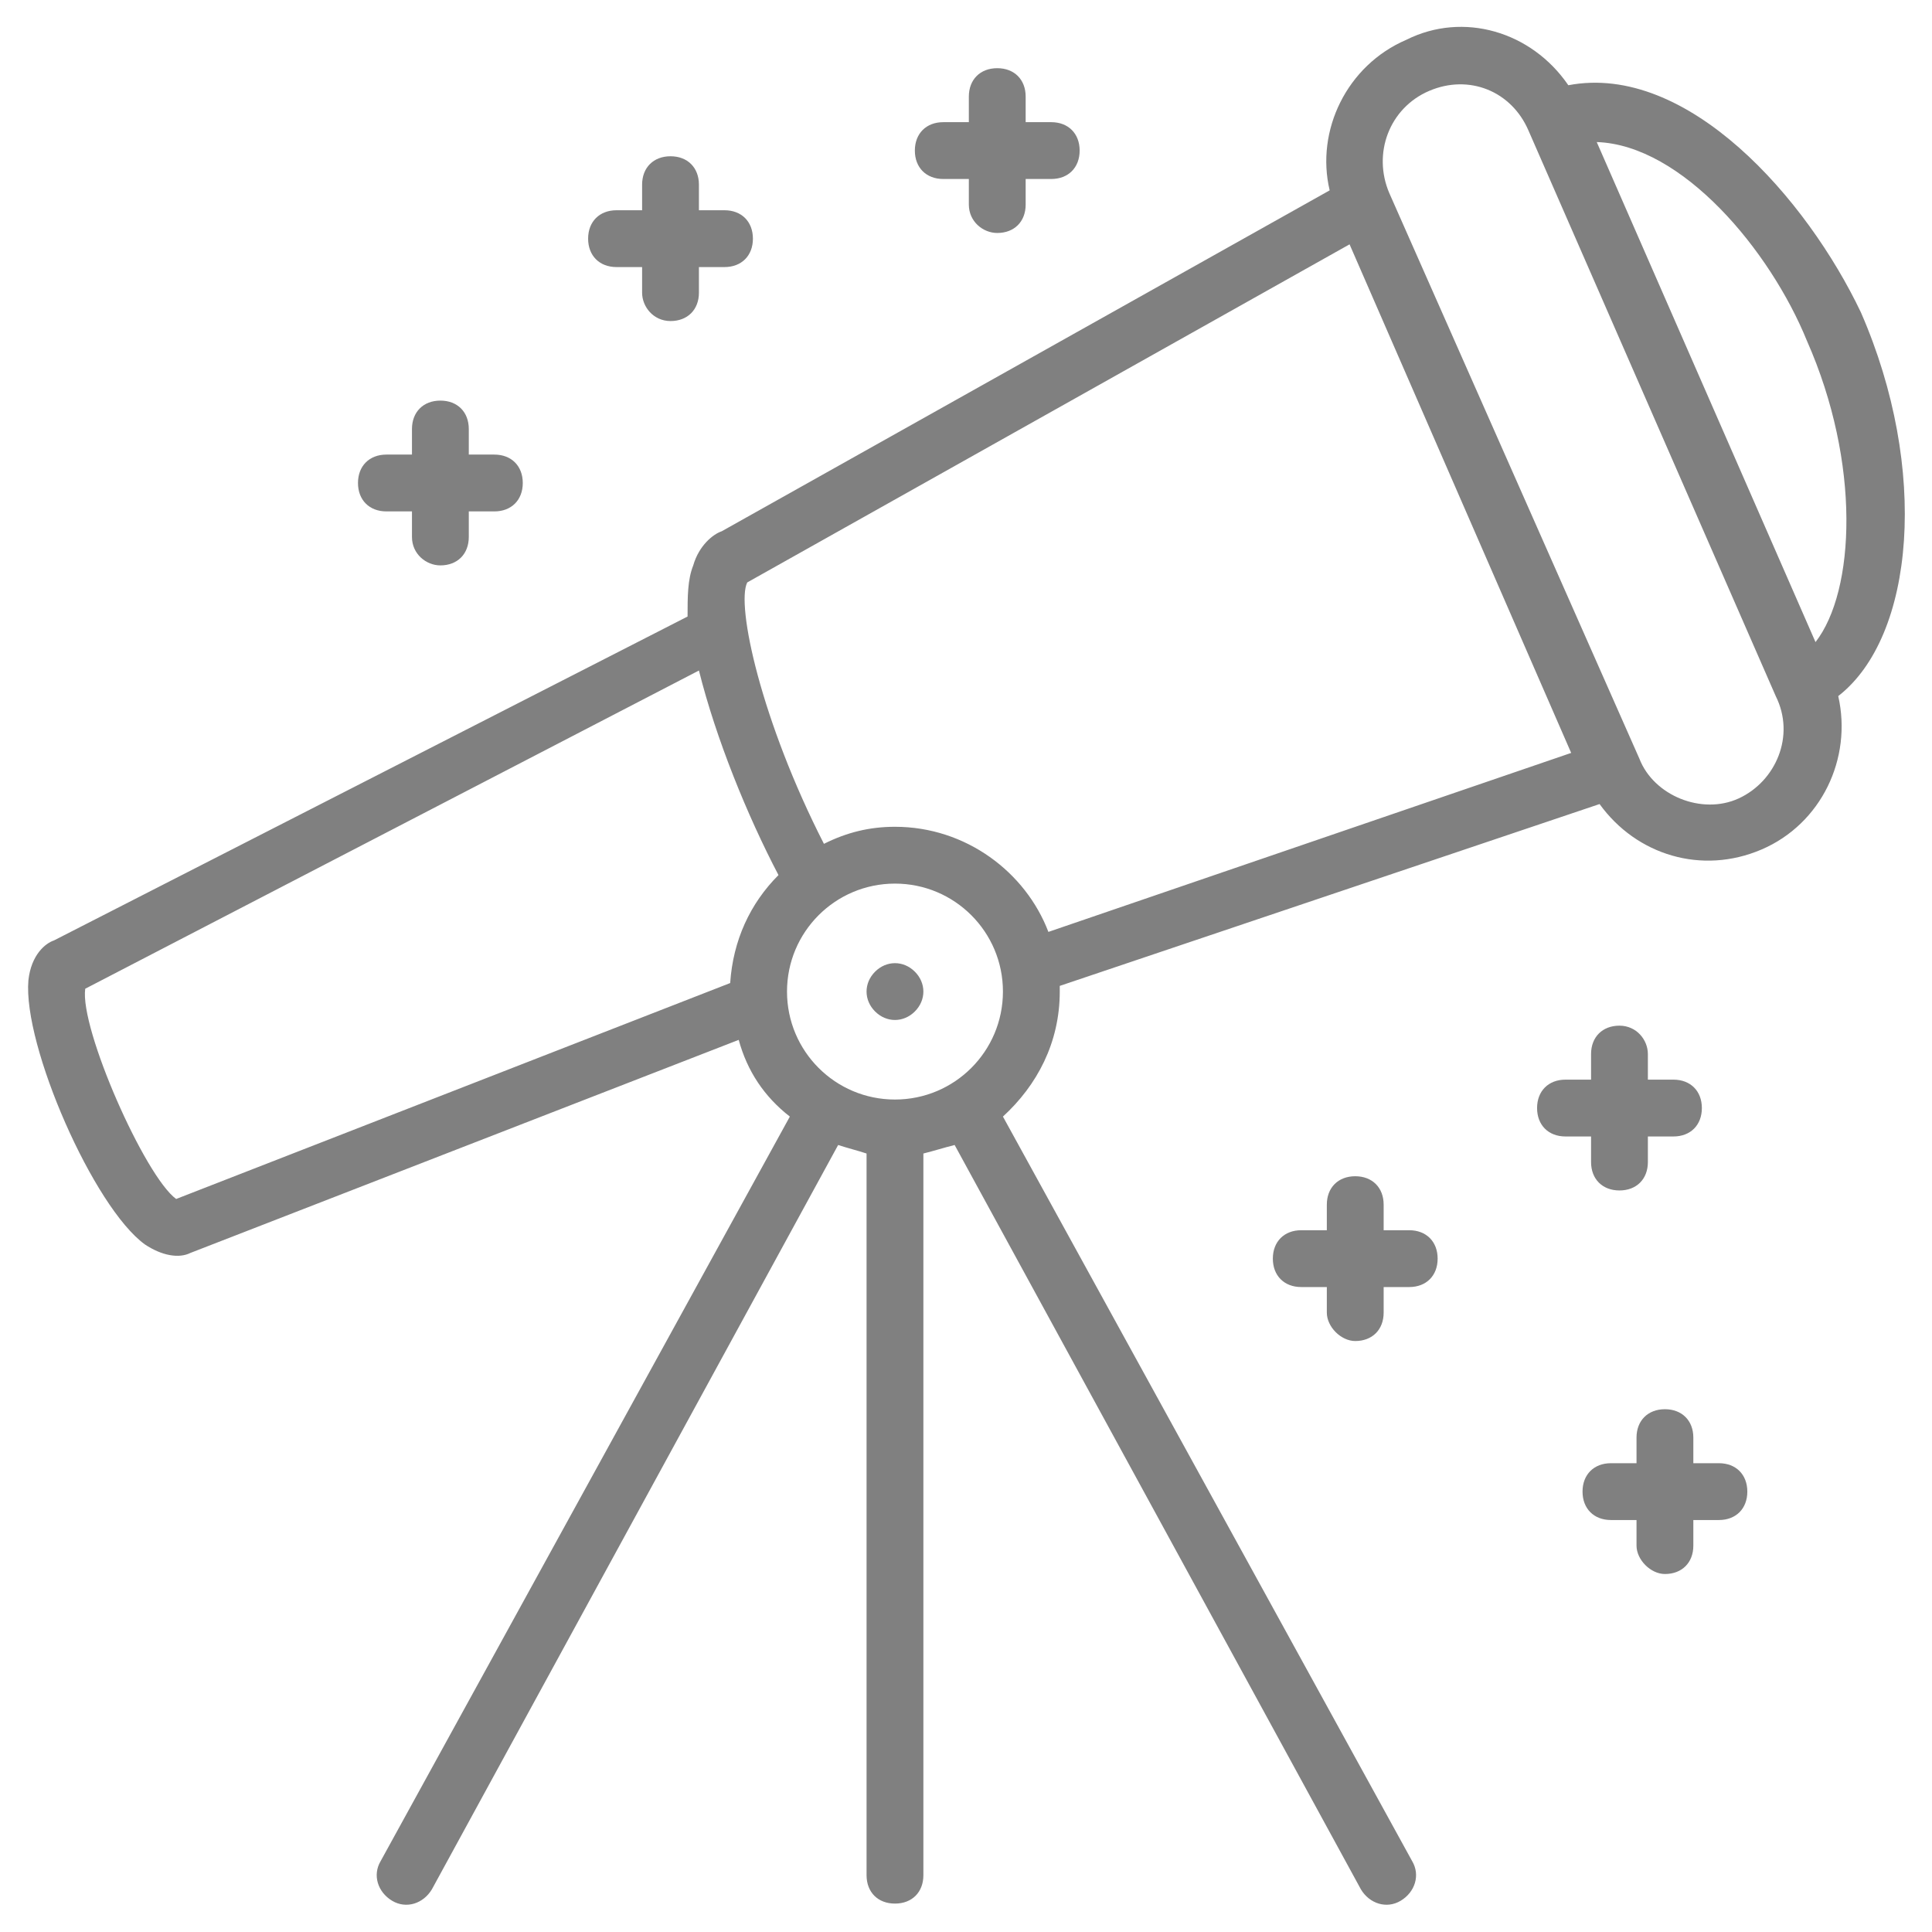 <svg xmlns="http://www.w3.org/2000/svg" enable-background="new 0 0 68 68" viewBox="0 0 68 68" id="Telescope"><path d="M55.2,3c-1.3-1.9-3.7-2.6-5.7-1.6c-2.1,0.9-3.2,3.2-2.7,5.3L25.4,18.7c-0.3,0.1-0.8,0.5-1,1.2c-0.2,0.5-0.2,1.1-0.2,1.8
		L1.9,33.1c-0.3,0.1-0.8,0.5-0.9,1.4c-0.2,2.3,2.3,8,4.1,9.3c0.6,0.4,1.2,0.5,1.6,0.3L26,36.6c0.3,1.1,0.9,2,1.8,2.7L13.4,65.5
		c-0.3,0.5-0.1,1.1,0.4,1.4c0.5,0.3,1.1,0.1,1.4-0.4l14.3-26.2c0.3,0.1,0.7,0.2,1,0.3l0,25.4c0,0.6,0.4,1,1,1c0.6,0,1-0.4,1-1
		l0-25.4c0.4-0.1,0.7-0.2,1.1-0.3l14.3,26.2c0.3,0.5,0.9,0.7,1.4,0.4c0.5-0.3,0.7-0.9,0.4-1.4L35.3,39.3c1.2-1.1,2-2.6,2-4.4
		c0-0.1,0-0.1,0-0.2l19-6.4c1.3,1.8,3.6,2.5,5.7,1.6c2.1-0.9,3.2-3.2,2.7-5.4c2.7-2.1,3.2-8,0.8-13.5C63.6,7,59.4,2.2,55.2,3z
		 M25.7,34.6L6.2,42.2c-1.1-0.8-3.4-6-3.2-7.4l21.6-11.2c0.6,2.4,1.7,5.1,2.8,7.2C26.4,31.8,25.8,33.1,25.7,34.6z M31.5,38.7
		c-2.1,0-3.8-1.7-3.8-3.8c0-2.1,1.7-3.8,3.8-3.8c2.1,0,3.8,1.7,3.8,3.8C35.3,37,33.6,38.7,31.5,38.7z M36.9,32.8
		c-0.8-2.1-2.9-3.7-5.4-3.7c-0.9,0-1.7,0.2-2.5,0.6c-2.2-4.3-3.1-8.4-2.7-9.2c0,0,0,0,0,0L47.5,8.6l7.8,17.9L36.9,32.8z M61.2,28.1
		c-1.3,0.6-3-0.1-3.5-1.4L48.9,6.8c-0.6-1.4,0-3,1.4-3.6c1.4-0.6,2.9,0,3.5,1.4l8.7,19.9C63.2,25.9,62.5,27.5,61.2,28.1z M63.9,22.6
		L56.2,5c3,0.1,6.1,3.8,7.4,7C65.5,16.3,65.3,20.8,63.9,22.6z" fill="#808080" class="color000000 svgShape"></path><path d="M57 36.1c-.6 0-1 .4-1 1V38h-.9c-.6 0-1 .4-1 1s.4 1 1 1H56v.9c0 .6.4 1 1 1s1-.4 1-1V40h.9c.6 0 1-.4 1-1s-.4-1-1-1H58v-.9C58 36.6 57.6 36.1 57 36.1zM35.1 8.2c.6 0 1-.4 1-1V6.3H37c.6 0 1-.4 1-1s-.4-1-1-1h-.9V3.4c0-.6-.4-1-1-1s-1 .4-1 1v.9h-.9c-.6 0-1 .4-1 1s.4 1 1 1h.9v.9C34.1 7.8 34.6 8.2 35.1 8.2zM23.6 11.3c.6 0 1-.4 1-1V9.4h.9c.6 0 1-.4 1-1s-.4-1-1-1h-.9V6.5c0-.6-.4-1-1-1s-1 .4-1 1v.9h-.9c-.6 0-1 .4-1 1s.4 1 1 1h.9v.9C22.6 10.8 23 11.3 23.6 11.3zM15.5 19.9c.6 0 1-.4 1-1v-.9h.9c.6 0 1-.4 1-1s-.4-1-1-1h-.9v-.9c0-.6-.4-1-1-1-.6 0-1 .4-1 1v.9h-.9c-.6 0-1 .4-1 1s.4 1 1 1h.9v.9C14.5 19.5 15 19.9 15.5 19.9zM47.7 47.2c.6 0 1-.4 1-1v-.9h.9c.6 0 1-.4 1-1s-.4-1-1-1h-.9v-.9c0-.6-.4-1-1-1s-1 .4-1 1v.9h-.9c-.6 0-1 .4-1 1s.4 1 1 1h.9v.9C46.7 46.7 47.2 47.2 47.7 47.2zM58.6 55.4c.6 0 1-.4 1-1v-.9h.9c.6 0 1-.4 1-1s-.4-1-1-1h-.9v-.9c0-.6-.4-1-1-1s-1 .4-1 1v.9h-.9c-.6 0-1 .4-1 1s.4 1 1 1h.9v.9C57.6 54.9 58.1 55.4 58.6 55.4zM30.8 34.2c-.4.4-.4 1 0 1.4.4.4 1 .4 1.4 0 .4-.4.4-1 0-1.4C31.8 33.8 31.2 33.8 30.8 34.2z" fill="#808080" class="color000000 svgShape"></path></svg>